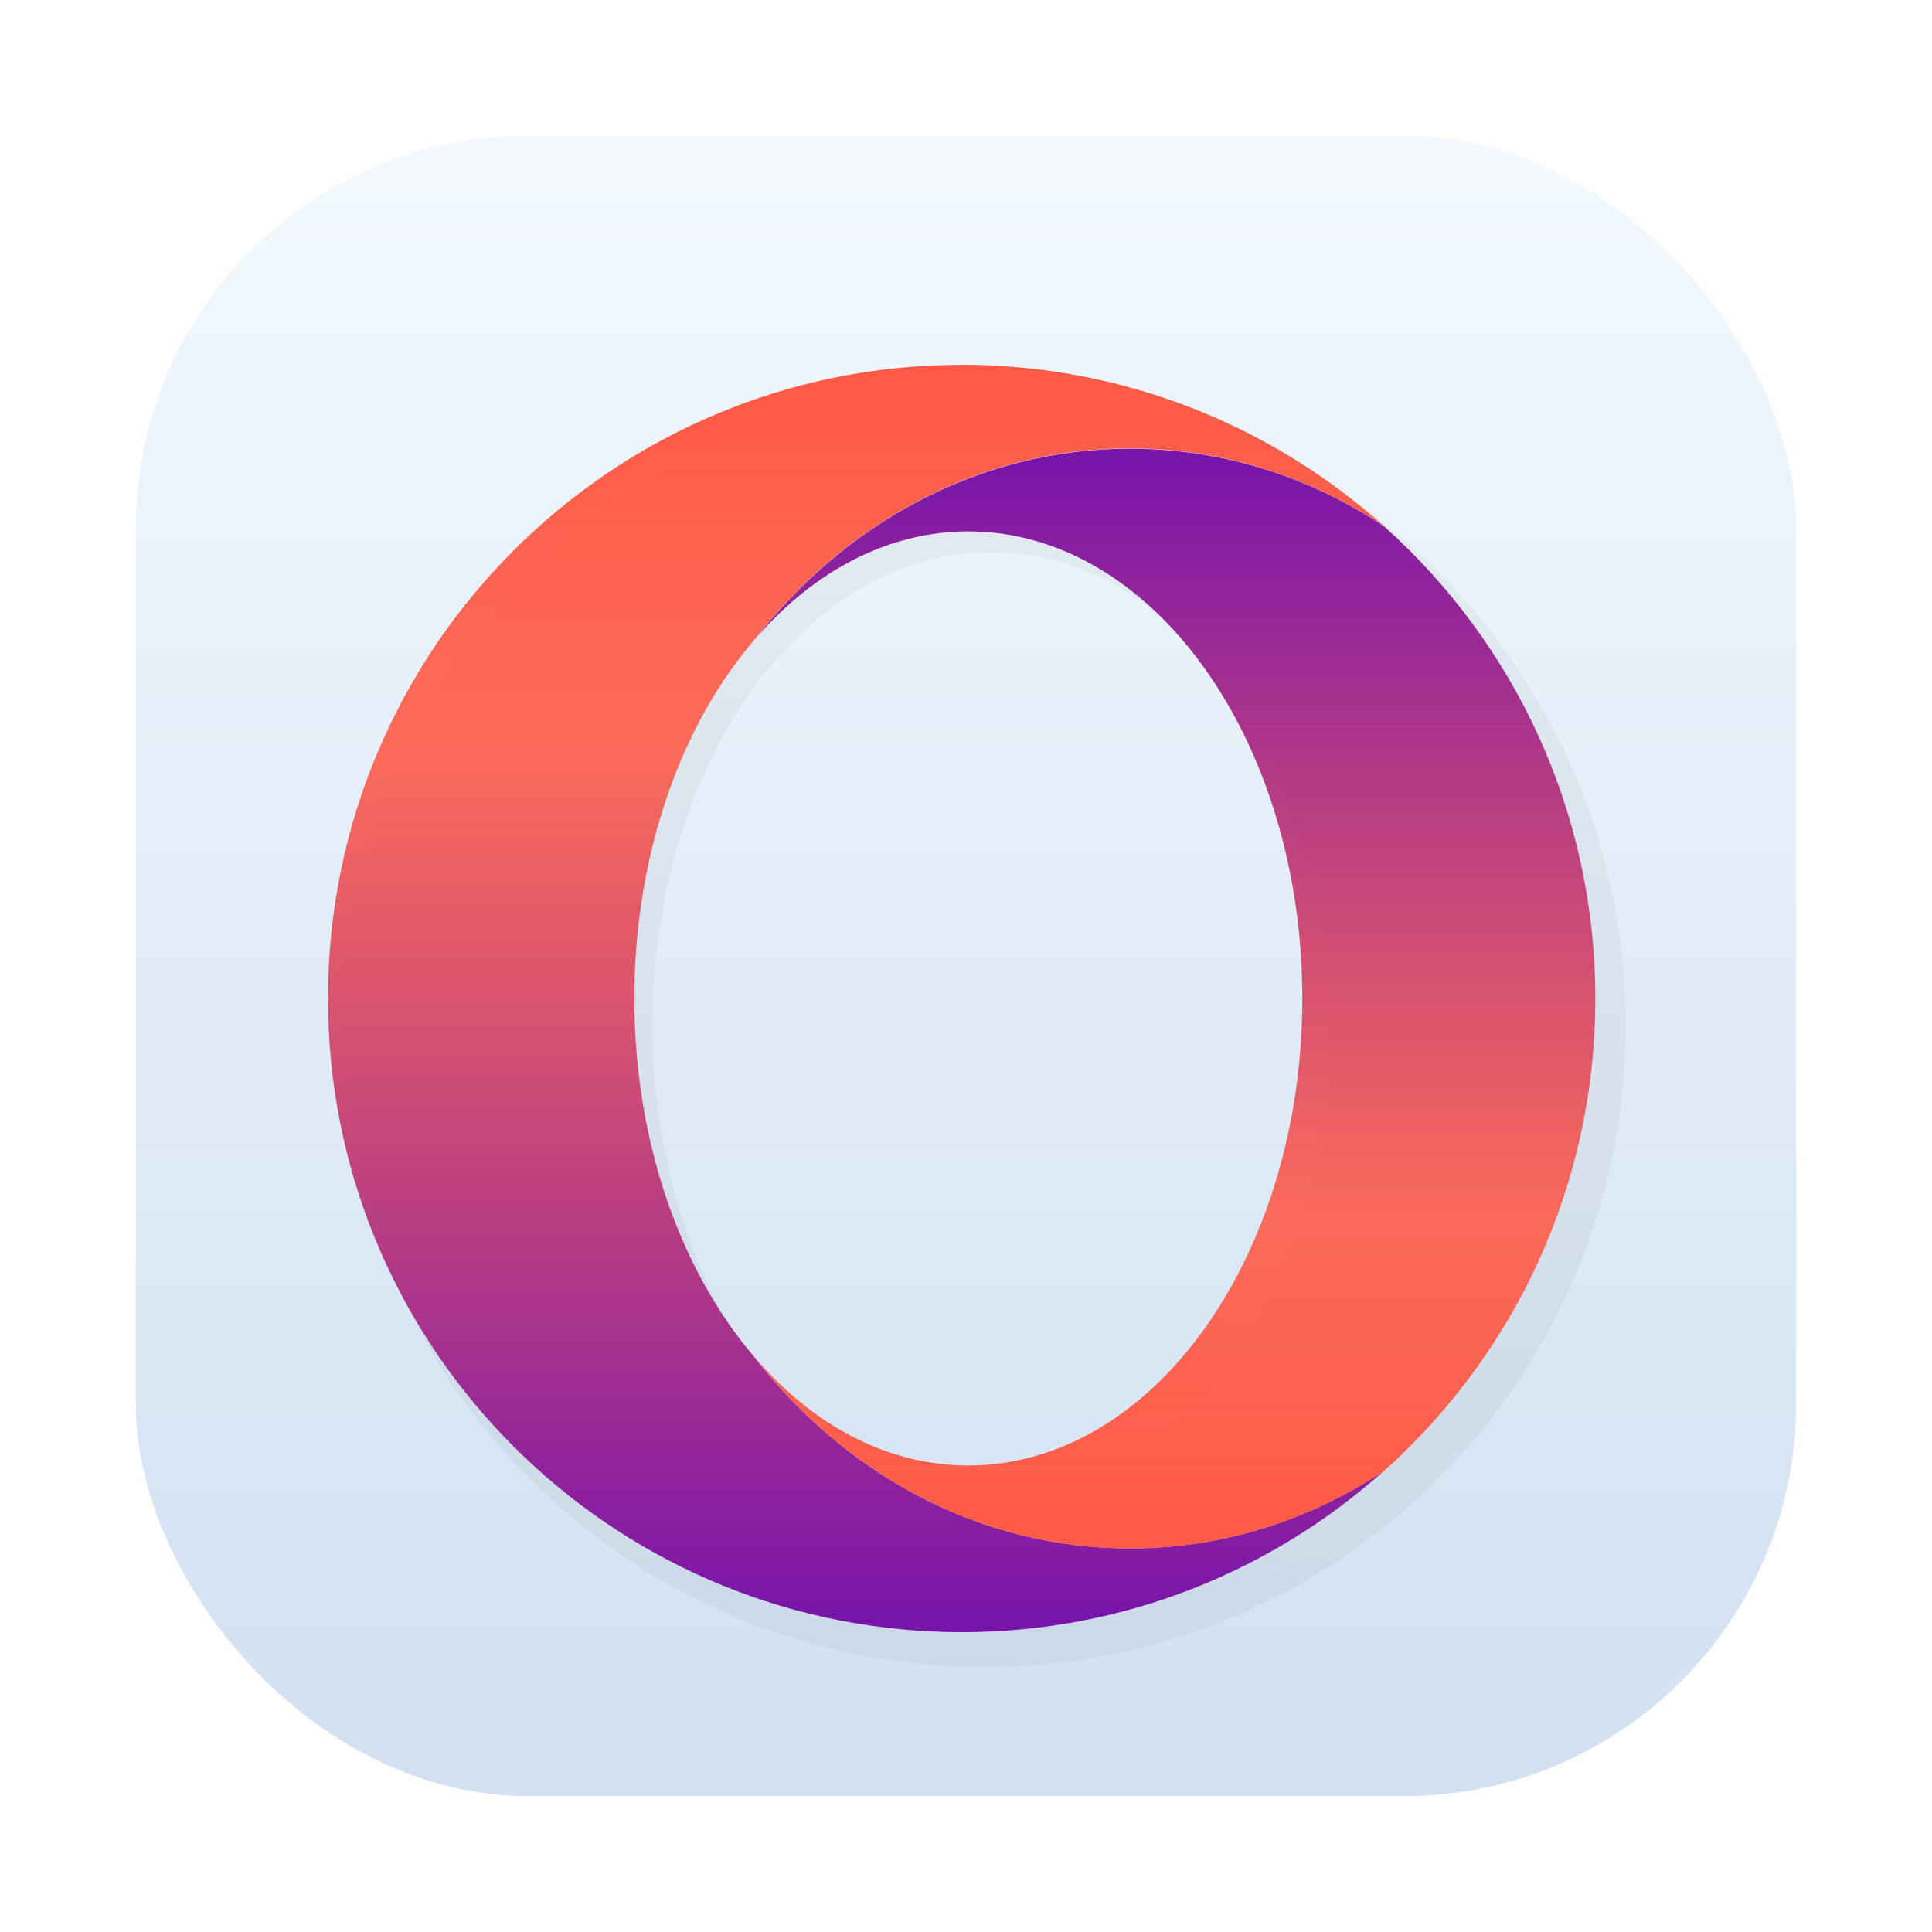 <?xml version="1.0" encoding="UTF-8"?>
<svg width="64" height="64" version="1.1" viewBox="0 0 16.933 16.933" xmlns="http://www.w3.org/2000/svg" xmlns:cc="http://creativecommons.org/ns#" xmlns:dc="http://purl.org/dc/elements/1.1/" xmlns:rdf="http://www.w3.org/1999/02/22-rdf-syntax-ns#">
 <defs>
  <linearGradient id="linearGradient2116-6" x1="25.774" x2="25.774" y1="5.455" y2="59.284" gradientTransform="matrix(.265 0 0 .265 -0 -0)" gradientUnits="userSpaceOnUse">
   <stop stop-color="#f2f8fe" offset="0"/>
   <stop stop-color="#d2e0f1" offset="1"/>
  </linearGradient>
  <filter id="d-3" x="-.036" y="-.036" width="1.072" height="1.072" color-interpolation-filters="sRGB">
   <feGaussianBlur stdDeviation="9"/>
  </filter>
  <linearGradient id="a-2" x2="1" gradientTransform="matrix(0 14.352 -14.352 0 -9.404 4.047)" gradientUnits="userSpaceOnUse">
   <stop stop-color="#ff5a46" offset="0"/>
   <stop stop-color="#ff5a46" stop-opacity=".882" offset=".3"/>
   <stop stop-color="#7814aa" offset="1"/>
  </linearGradient>
  <linearGradient id="b-1" x2="1" gradientTransform="matrix(0 12.693 -12.693 0 -5.686 4.893)" gradientUnits="userSpaceOnUse">
   <stop stop-color="#7814aa" offset="0"/>
   <stop stop-color="#ff5a46" stop-opacity=".882" offset=".7"/>
   <stop stop-color="#ff5a46" offset="1"/>
  </linearGradient>
 </defs>
 <rect x="1.19" y="1.19" width="14.552" height="14.552" ry="3.44" fill="url(#linearGradient2116-6)" stroke-width=".562"/>
 <g transform="matrix(.75 0 0 .75 14.555 .344)">
  <path transform="matrix(.025 0 0 .025 -20.877 -1.303)" d="m518.75 213.01c-165.67 0-300 134.33-300 300 0 160.9 126.69 292.18 285.73 299.64 4.776 0.239 9.492 0.358 14.269 0.358 76.836 0 146.87-28.896 199.94-76.358-35.164 23.343-76.299 36.716-120.24 36.716-71.463 0-135.4-35.463-178.45-91.343-33.194-39.164-54.627-97.015-56.119-161.97v-14.149c1.492-64.955 22.925-122.87 56.119-161.97 43.045-55.881 107.04-91.343 178.45-91.343 43.94 0 85.075 13.433 120.24 36.776-52.776-47.224-122.45-76.06-198.81-76.358h-1.134z" fill="#010101" filter="url(#d-3)" opacity=".2" stroke-width="93.632"/>
  <path transform="matrix(.025 0 0 .025 -20.877 -1.303)" d="m420 343.94c27.522-32.478 63.104-52.119 101.91-52.119 87.343 0 158.15 99.045 158.15 221.13 0 122.15-70.806 221.13-158.15 221.13-38.866 0-74.388-19.582-101.91-52.06 43.045 55.881 106.99 91.343 178.45 91.343 43.94 0 85.075-13.433 120.24-36.716 61.433-54.925 100.06-134.75 100.06-223.64 0-88.836-38.627-168.72-100.06-223.64-35.164-23.343-76.299-36.716-120.24-36.716-71.463 0-135.4 35.463-178.45 91.343" fill="#010101" filter="url(#d-3)" opacity=".2" stroke-width="93.632"/>
  <path d="m-8.169 3.805c-4.089 0-7.405 3.316-7.405 7.405 0 3.971 3.127 7.211 7.052 7.396 0.118 0.006 0.234 0.009 0.352 0.009 1.896 0 3.625-0.713 4.935-1.885-0.868 0.576-1.883 0.906-2.968 0.906-1.764 0-3.342-0.875-4.404-2.255-0.819-0.967-1.348-2.394-1.385-3.998v-0.349c0.037-1.603 0.566-3.033 1.385-3.998 1.062-1.379 2.642-2.255 4.404-2.255 1.085 0 2.1 0.332 2.968 0.908-1.303-1.165-3.022-1.877-4.907-1.885h-0.028z" fill="url(#a-2)" stroke-width="2.311"/>
  <path d="m-10.606 7.037c0.679-0.802 1.558-1.286 2.515-1.286 2.156 0 3.903 2.445 3.903 5.458 0 3.015-1.748 5.458-3.903 5.458-0.959 0-1.836-0.483-2.515-1.285 1.062 1.379 2.641 2.255 4.404 2.255 1.085 0 2.1-0.332 2.968-0.906 1.516-1.356 2.47-3.326 2.47-5.52 0-2.193-0.953-4.164-2.47-5.52-0.868-0.576-1.883-0.906-2.968-0.906-1.764 0-3.342 0.875-4.404 2.255" fill="url(#b-1)" stroke-width="2.311"/>
 </g>
</svg>
